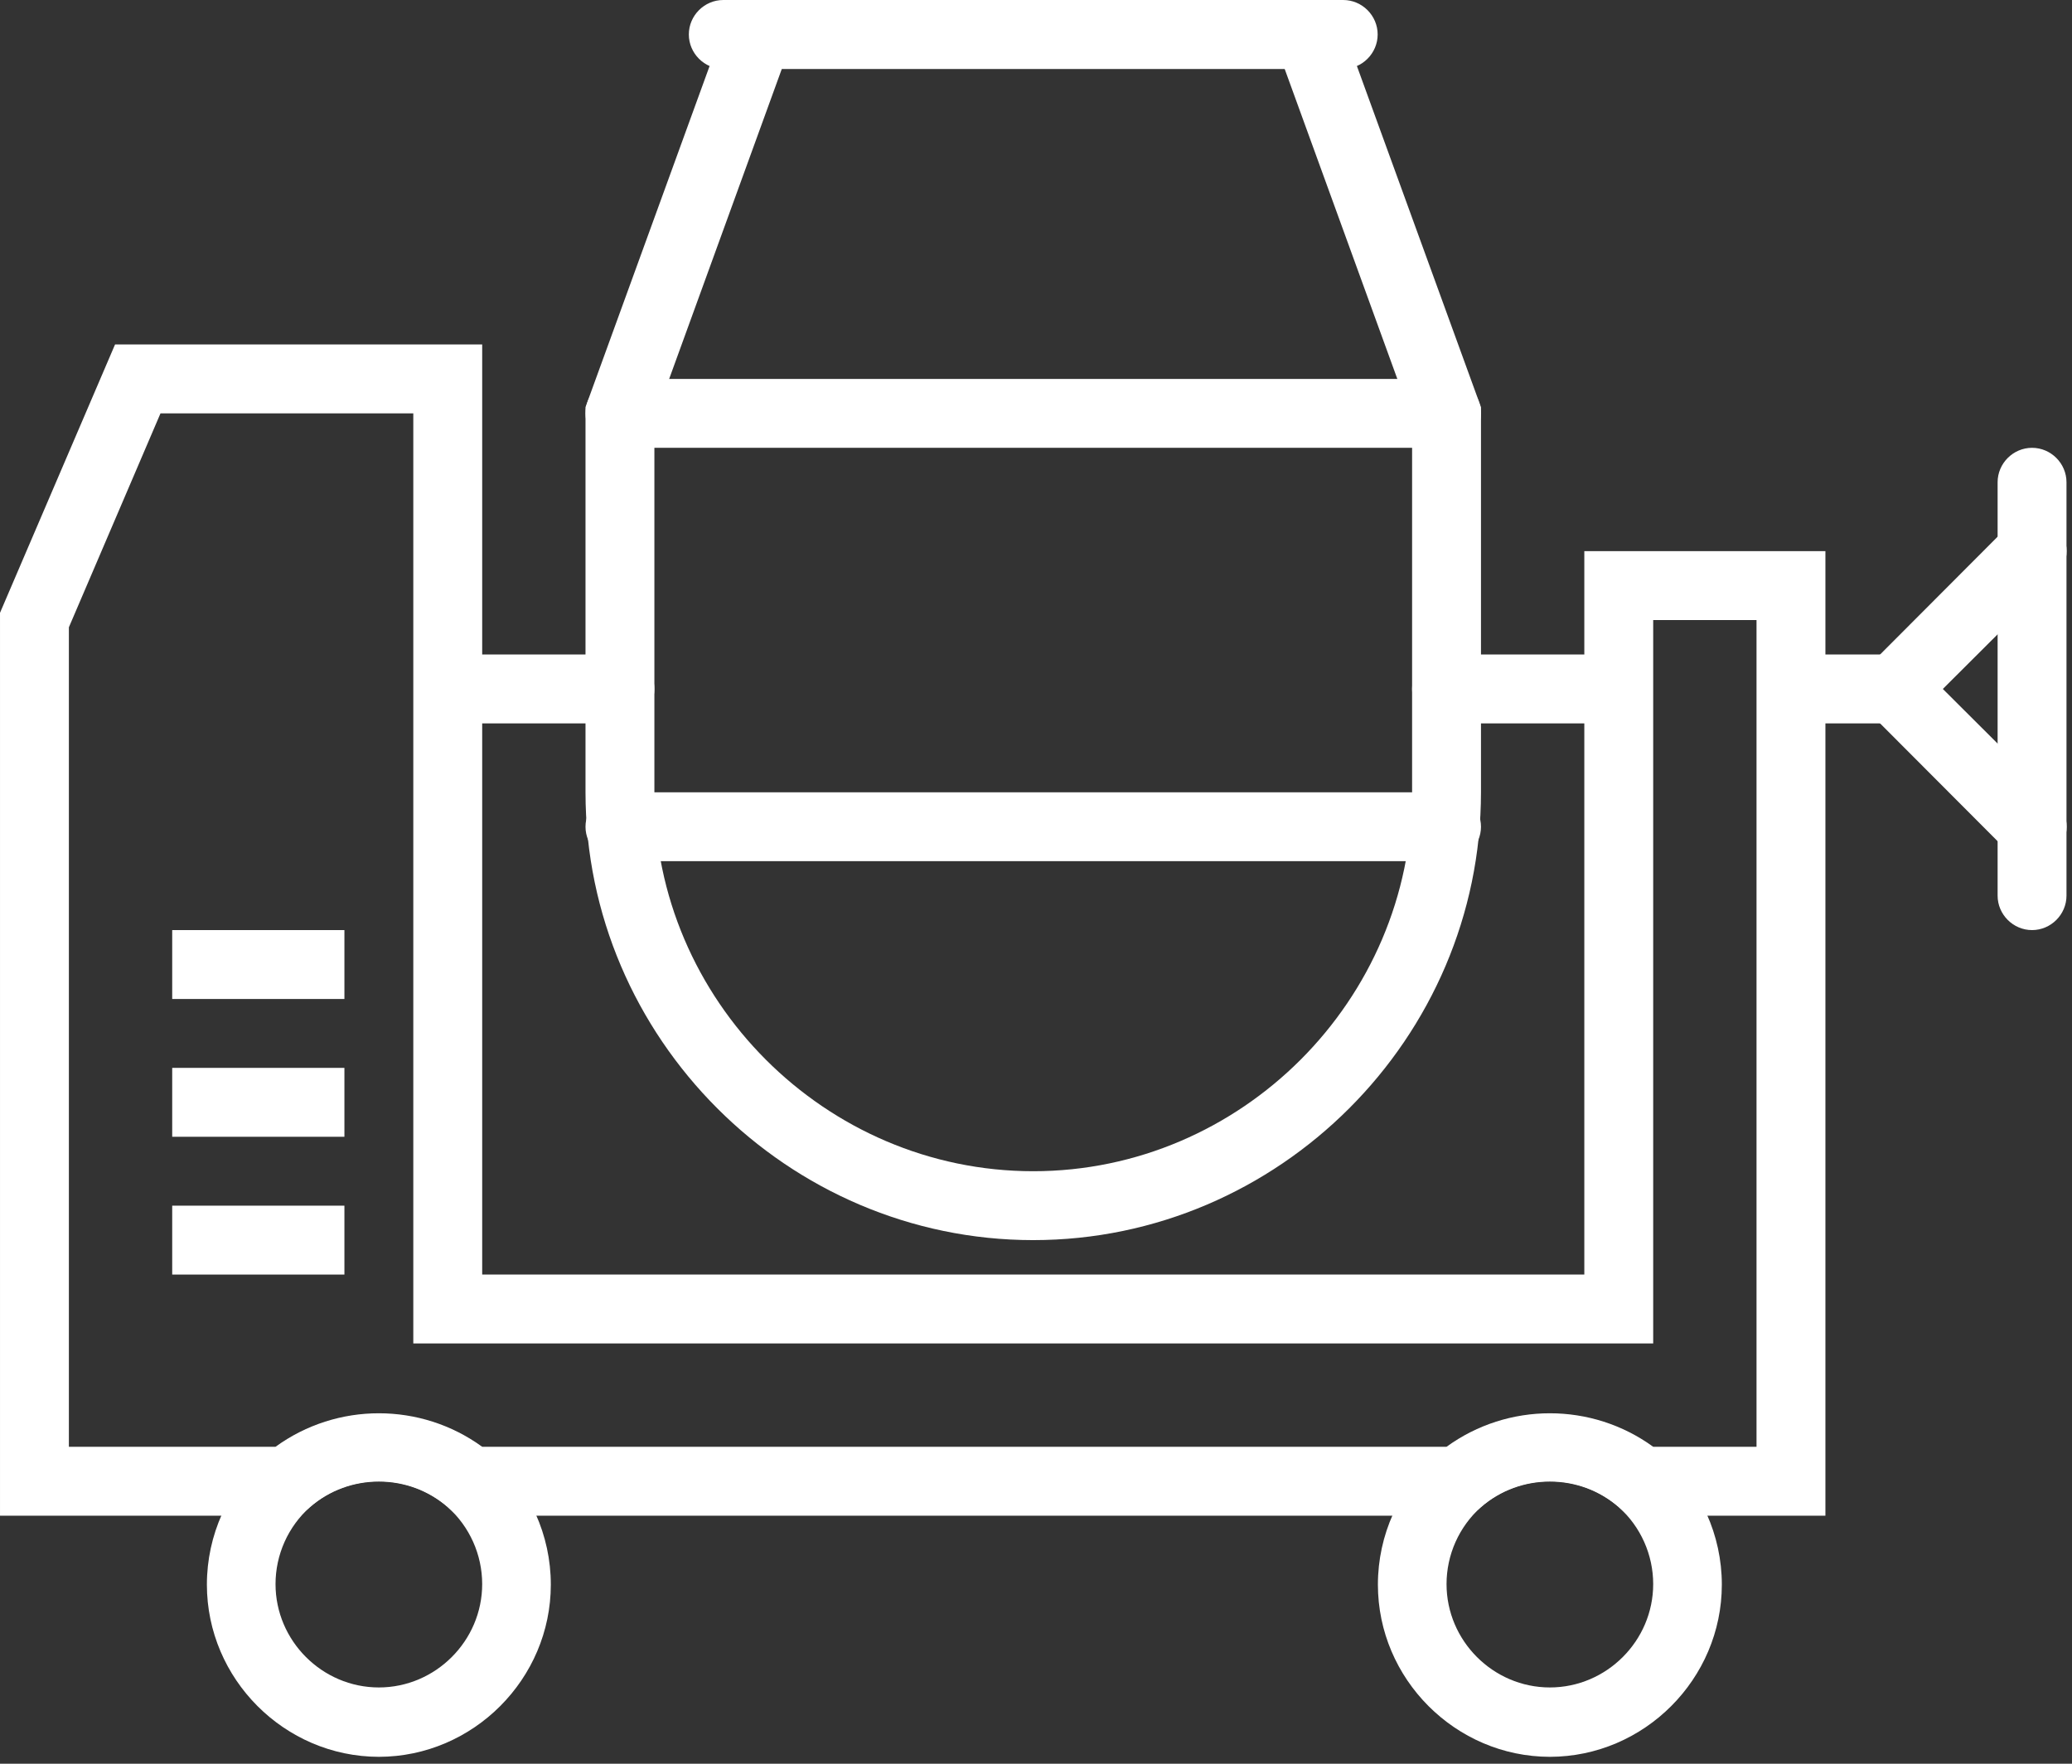 <svg xmlns="http://www.w3.org/2000/svg" xmlns:xlink="http://www.w3.org/1999/xlink" xmlns:serif="http://www.serif.com/" width="100%" height="100%" viewBox="0 0 188 160" xml:space="preserve" style="fill-rule:evenodd;clip-rule:evenodd;stroke-linejoin:round;stroke-miterlimit:2;"><rect x="0" y="0" width="188" height="160" fill="#333333" stroke="none"/><path d="M93.75,112.5c-22.286,0 -40.625,-18.339 -40.625,-40.625l0,-34.938l13.438,-36.937l54.375,0l13.437,36.938l0,34.937c0,22.286 -18.339,40.625 -40.625,40.625Zm-34.375,-74.438l0,33.813c0,18.858 15.517,34.375 34.375,34.375c18.858,0 34.375,-15.517 34.375,-34.375l0,-33.813l-11.563,-31.812l-45.625,0l-11.562,31.813Z" style="fill:#fff;fill-rule:nonzero;"></path><path d="M184.375,84.375c-1.714,0 -3.125,-1.411 -3.125,-3.125l0,-37.5c0,-1.714 1.411,-3.125 3.125,-3.125c1.714,0 3.125,1.411 3.125,3.125l0,37.5c0,1.714 -1.411,3.125 -3.125,3.125Z" style="fill:#fff;fill-rule:nonzero;"></path><path d="M184.375,78.125c-0.83,0.005 -1.629,-0.322 -2.219,-0.906l-14.687,-14.719l14.687,-14.719c0.588,-0.588 1.387,-0.919 2.219,-0.919c1.721,0 3.138,1.417 3.138,3.138c0,0.832 -0.331,1.631 -0.919,2.219l-10.313,10.281l10.313,10.281c0.591,0.587 0.924,1.386 0.924,2.219c0,0.833 -0.333,1.632 -0.924,2.219c-0.59,0.584 -1.389,0.911 -2.219,0.906Z" style="fill:#fff;fill-rule:nonzero;"></path><path d="M171.875,65.625l-6.25,0c-1.714,0 -3.125,-1.411 -3.125,-3.125c0,-1.714 1.411,-3.125 3.125,-3.125l6.25,0c1.714,0 3.125,1.411 3.125,3.125c0,1.714 -1.411,3.125 -3.125,3.125Z" style="fill:#fff;fill-rule:nonzero;"></path><path d="M143.75,65.625l-12.5,0c-1.714,0 -3.125,-1.411 -3.125,-3.125c0,-1.714 1.411,-3.125 3.125,-3.125l12.5,0c1.714,0 3.125,1.411 3.125,3.125c0,1.714 -1.411,3.125 -3.125,3.125Z" style="fill:#fff;fill-rule:nonzero;"></path><path d="M56.25,65.625l-12.5,0c-1.714,0 -3.125,-1.411 -3.125,-3.125c0,-1.714 1.411,-3.125 3.125,-3.125l12.5,0c1.714,0 3.125,1.411 3.125,3.125c0,1.714 -1.411,3.125 -3.125,3.125Z" style="fill:#fff;fill-rule:nonzero;"></path><path d="M165.625,137.5l-17.906,0l-0.844,-0.781c-3.574,-3.087 -8.926,-3.087 -12.5,0l-0.906,0.781l-92,0l-0.844,-0.781c-3.574,-3.087 -8.926,-3.087 -12.5,0l-0.906,0.781l-27.219,0l0,-81.906l10.438,-24.344l33.312,0l0,84.375l100,0l0,-65.625l21.875,0l0,87.5Zm-15.625,-6.25l9.375,0l0,-75l-9.375,0l0,65.625l-112.5,0l0,-84.375l-22.938,0l-8.312,19.406l0,74.344l18.75,0c5.574,-4.055 13.176,-4.055 18.75,0l87.5,0c5.574,-4.055 13.176,-4.055 18.75,0Z" style="fill:#fff;fill-rule:nonzero;"></path><path d="M131.25,40.625l-75,0c-1.714,0 -3.125,-1.411 -3.125,-3.125c0,-1.714 1.411,-3.125 3.125,-3.125l75,0c1.714,0 3.125,1.411 3.125,3.125c0,1.714 -1.411,3.125 -3.125,3.125Z" style="fill:#fff;fill-rule:nonzero;"></path><path d="M131.25,78.125l-75,0c-1.714,0 -3.125,-1.411 -3.125,-3.125c0,-1.714 1.411,-3.125 3.125,-3.125l75,0c1.714,0 3.125,1.411 3.125,3.125c0,1.714 -1.411,3.125 -3.125,3.125Z" style="fill:#fff;fill-rule:nonzero;"></path><path d="M121.875,6.25l-56.25,0c-1.714,0 -3.125,-1.411 -3.125,-3.125c0,-1.714 1.411,-3.125 3.125,-3.125l56.25,0c1.714,0 3.125,1.411 3.125,3.125c0,1.714 -1.411,3.125 -3.125,3.125Z" style="fill:#fff;fill-rule:nonzero;"></path><path d="M34.375,159.375c-8.563,-0.012 -15.603,-7.062 -15.603,-15.625c0,-4.482 1.929,-8.754 5.29,-11.719c5.929,-5.014 14.697,-5.014 20.625,0c3.362,2.965 5.291,7.237 5.291,11.719c0,8.563 -7.04,15.613 -15.603,15.625Zm0,-25c-2.3,-0.012 -4.525,0.823 -6.25,2.344c-1.987,1.777 -3.125,4.321 -3.125,6.987c0,5.143 4.232,9.375 9.375,9.375c5.143,0 9.375,-4.232 9.375,-9.375c0,-2.666 -1.138,-5.21 -3.125,-6.987c-1.725,-1.521 -3.95,-2.356 -6.25,-2.344Z" style="fill:#fff;fill-rule:nonzero;"></path><path d="M140.625,159.375c-8.563,-0.012 -15.603,-7.062 -15.603,-15.625c0,-4.482 1.929,-8.754 5.29,-11.719c5.929,-5.014 14.697,-5.014 20.625,0c3.362,2.965 5.291,7.237 5.291,11.719c0,8.563 -7.04,15.613 -15.603,15.625Zm0,-25c-2.3,-0.012 -4.525,0.823 -6.25,2.344c-1.987,1.777 -3.125,4.321 -3.125,6.987c0,5.143 4.232,9.375 9.375,9.375c5.143,0 9.375,-4.232 9.375,-9.375c0,-2.666 -1.138,-5.21 -3.125,-6.987c-1.725,-1.521 -3.95,-2.356 -6.25,-2.344Z" style="fill:#fff;fill-rule:nonzero;"></path><rect x="15.625" y="109.375" width="15.625" height="6.25" style="fill:#fff;"></rect><rect x="15.625" y="96.875" width="15.625" height="6.25" style="fill:#fff;"></rect><rect x="15.625" y="84.375" width="15.625" height="6.25" style="fill:#fff;"></rect></svg>